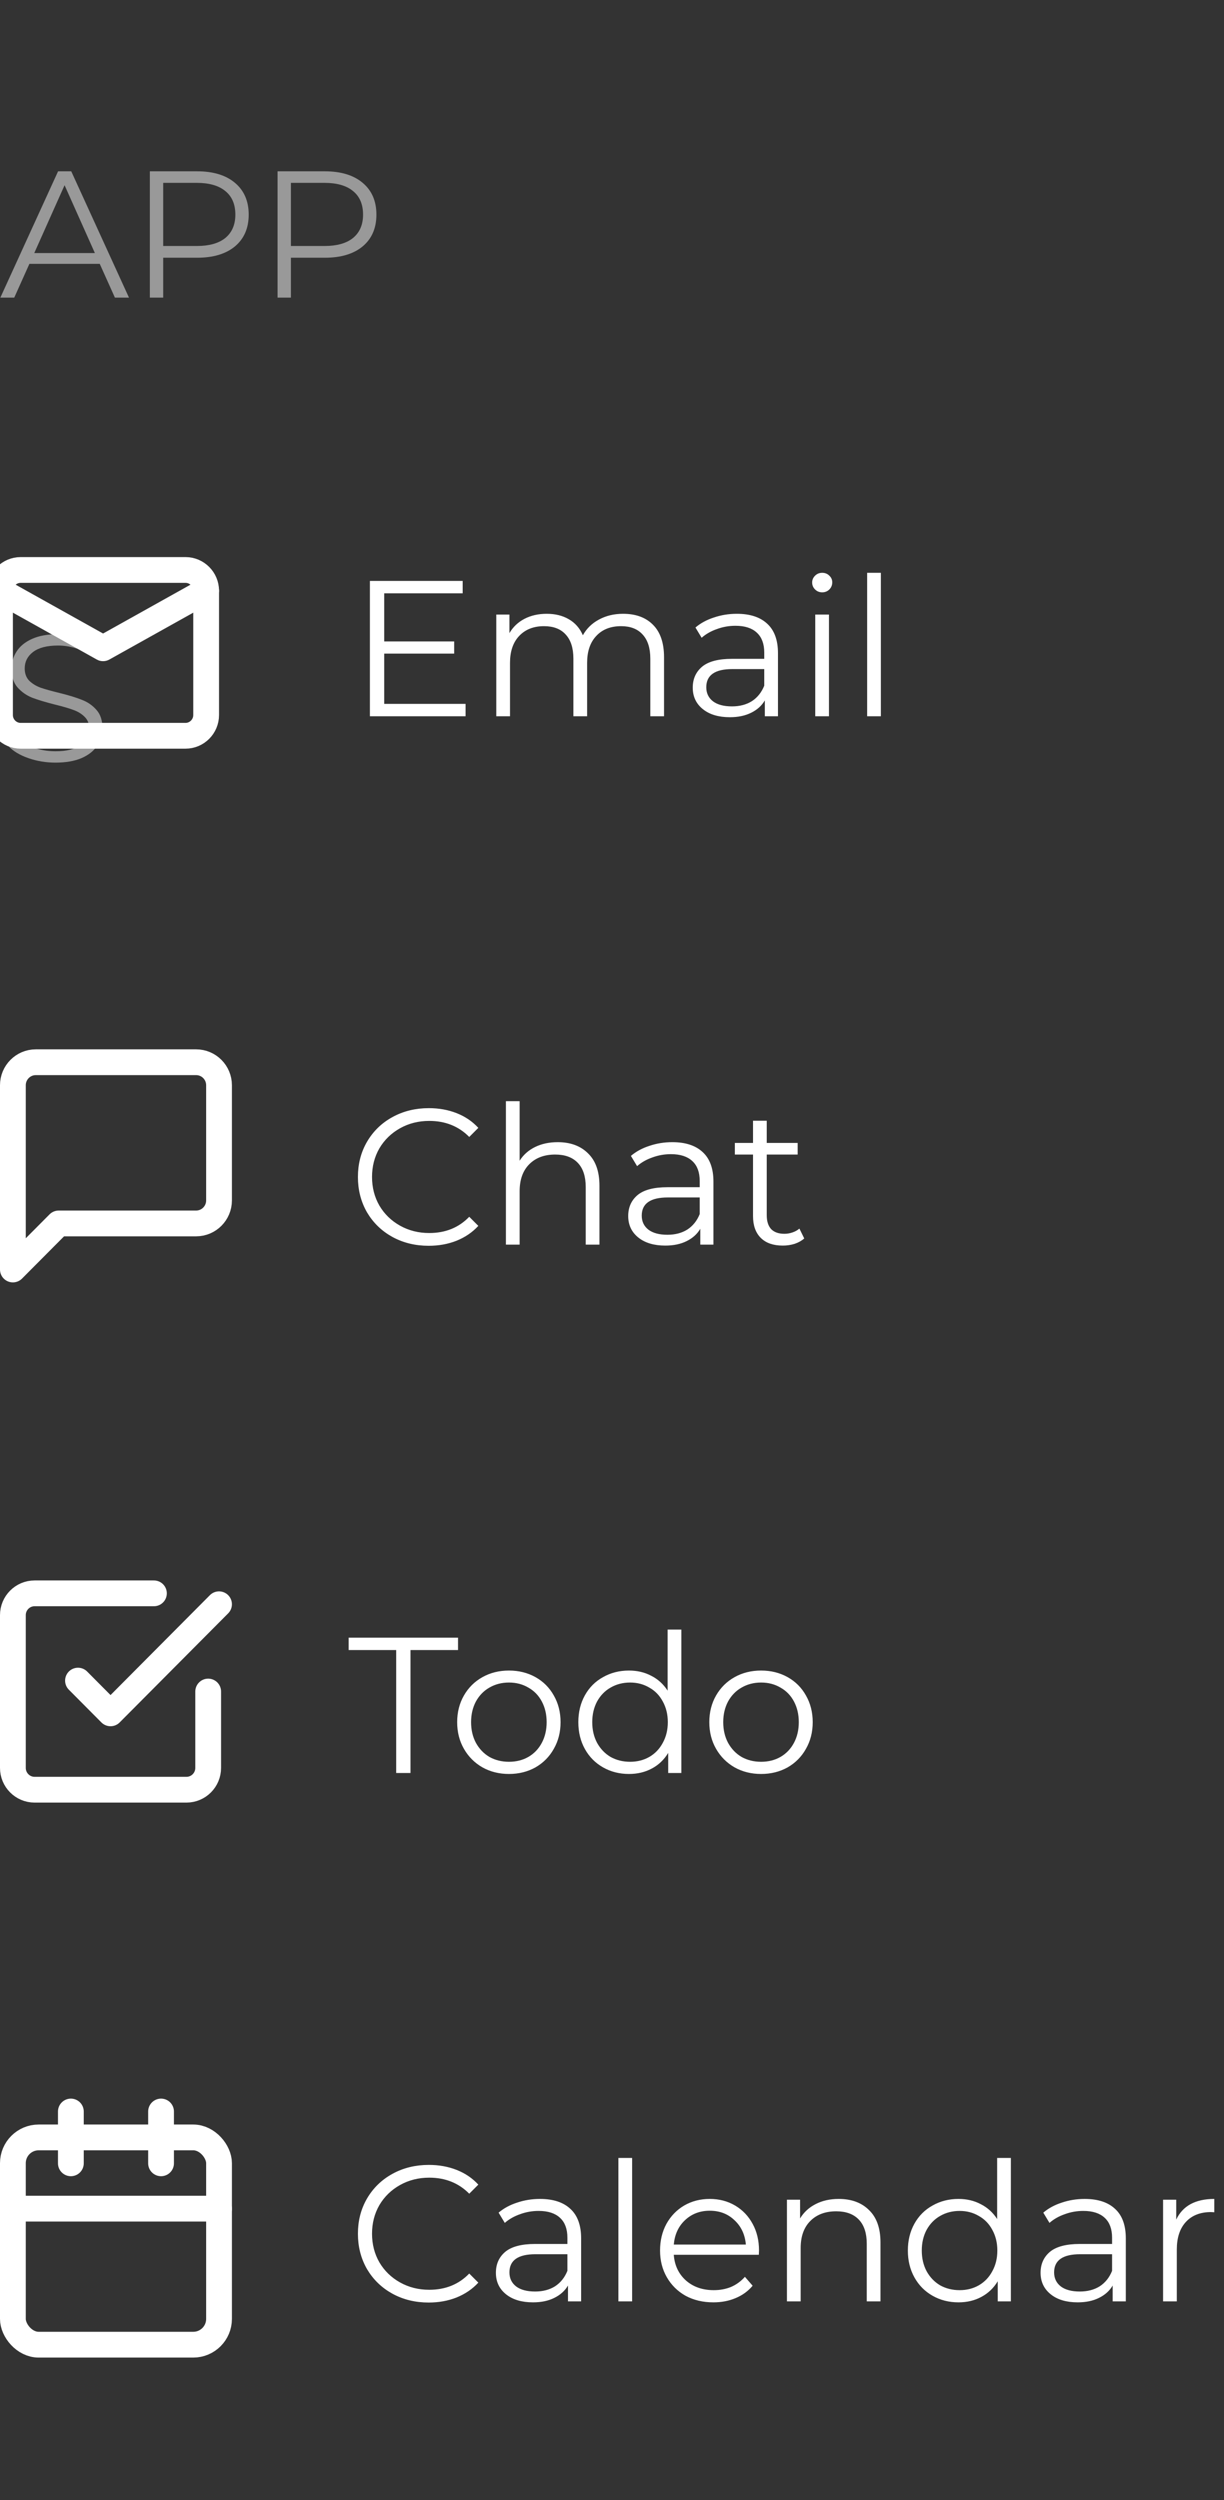 <svg width="95" height="194" viewBox="0 0 95 194" fill="none" xmlns="http://www.w3.org/2000/svg">
<rect x="0" y="0" width="95" height="194" fill="#333333" stroke="none"/>
<g clip-path="url(#clip0)">
<path d="M36.135 54.618V55.578H28.71V45.078H35.91V46.038H29.82V49.773H35.25V50.718H29.82V54.618H36.135ZM48.359 47.628C49.349 47.628 50.124 47.913 50.684 48.483C51.254 49.053 51.539 49.893 51.539 51.003V55.578H50.474V51.108C50.474 50.288 50.274 49.663 49.874 49.233C49.484 48.803 48.929 48.588 48.209 48.588C47.389 48.588 46.744 48.843 46.274 49.353C45.804 49.853 45.569 50.548 45.569 51.438V55.578H44.504V51.108C44.504 50.288 44.304 49.663 43.904 49.233C43.514 48.803 42.954 48.588 42.224 48.588C41.414 48.588 40.769 48.843 40.289 49.353C39.819 49.853 39.584 50.548 39.584 51.438V55.578H38.519V47.688H39.539V49.128C39.819 48.648 40.209 48.278 40.709 48.018C41.209 47.758 41.784 47.628 42.434 47.628C43.094 47.628 43.664 47.768 44.144 48.048C44.634 48.328 44.999 48.743 45.239 49.293C45.529 48.773 45.944 48.368 46.484 48.078C47.034 47.778 47.659 47.628 48.359 47.628ZM57.187 47.628C58.217 47.628 59.007 47.888 59.557 48.408C60.107 48.918 60.382 49.678 60.382 50.688V55.578H59.362V54.348C59.122 54.758 58.767 55.078 58.297 55.308C57.837 55.538 57.287 55.653 56.647 55.653C55.767 55.653 55.067 55.443 54.547 55.023C54.027 54.603 53.767 54.048 53.767 53.358C53.767 52.688 54.007 52.148 54.487 51.738C54.977 51.328 55.752 51.123 56.812 51.123H59.317V50.643C59.317 49.963 59.127 49.448 58.747 49.098C58.367 48.738 57.812 48.558 57.082 48.558C56.582 48.558 56.102 48.643 55.642 48.813C55.182 48.973 54.787 49.198 54.457 49.488L53.977 48.693C54.377 48.353 54.857 48.093 55.417 47.913C55.977 47.723 56.567 47.628 57.187 47.628ZM56.812 54.813C57.412 54.813 57.927 54.678 58.357 54.408C58.787 54.128 59.107 53.728 59.317 53.208V51.918H56.842C55.492 51.918 54.817 52.388 54.817 53.328C54.817 53.788 54.992 54.153 55.342 54.423C55.692 54.683 56.182 54.813 56.812 54.813ZM63.275 47.688H64.34V55.578H63.275V47.688ZM63.815 45.963C63.595 45.963 63.41 45.888 63.26 45.738C63.11 45.588 63.035 45.408 63.035 45.198C63.035 44.998 63.11 44.823 63.26 44.673C63.41 44.523 63.595 44.448 63.815 44.448C64.035 44.448 64.22 44.523 64.37 44.673C64.52 44.813 64.595 44.983 64.595 45.183C64.595 45.403 64.52 45.588 64.37 45.738C64.22 45.888 64.035 45.963 63.815 45.963ZM67.303 44.448H68.368V55.578H67.303V44.448ZM33.27 96.668C32.23 96.668 31.29 96.438 30.45 95.978C29.62 95.518 28.965 94.883 28.485 94.073C28.015 93.253 27.78 92.338 27.78 91.328C27.78 90.318 28.015 89.408 28.485 88.598C28.965 87.778 29.625 87.138 30.465 86.678C31.305 86.218 32.245 85.988 33.285 85.988C34.065 85.988 34.785 86.118 35.445 86.378C36.105 86.638 36.665 87.018 37.125 87.518L36.42 88.223C35.6 87.393 34.565 86.978 33.315 86.978C32.485 86.978 31.73 87.168 31.05 87.548C30.37 87.928 29.835 88.448 29.445 89.108C29.065 89.768 28.875 90.508 28.875 91.328C28.875 92.148 29.065 92.888 29.445 93.548C29.835 94.208 30.37 94.728 31.05 95.108C31.73 95.488 32.485 95.678 33.315 95.678C34.575 95.678 35.61 95.258 36.42 94.418L37.125 95.123C36.665 95.623 36.1 96.008 35.43 96.278C34.77 96.538 34.05 96.668 33.27 96.668ZM43.286 88.628C44.276 88.628 45.061 88.918 45.641 89.498C46.231 90.068 46.526 90.903 46.526 92.003V96.578H45.461V92.108C45.461 91.288 45.256 90.663 44.846 90.233C44.436 89.803 43.851 89.588 43.091 89.588C42.241 89.588 41.566 89.843 41.066 90.353C40.576 90.853 40.331 91.548 40.331 92.438V96.578H39.266V85.448H40.331V90.068C40.621 89.608 41.021 89.253 41.531 89.003C42.041 88.753 42.626 88.628 43.286 88.628ZM52.178 88.628C53.208 88.628 53.998 88.888 54.548 89.408C55.098 89.918 55.373 90.678 55.373 91.688V96.578H54.353V95.348C54.113 95.758 53.758 96.078 53.288 96.308C52.828 96.538 52.278 96.653 51.638 96.653C50.758 96.653 50.058 96.443 49.538 96.023C49.018 95.603 48.758 95.048 48.758 94.358C48.758 93.688 48.998 93.148 49.478 92.738C49.968 92.328 50.743 92.123 51.803 92.123H54.308V91.643C54.308 90.963 54.118 90.448 53.738 90.098C53.358 89.738 52.803 89.558 52.073 89.558C51.573 89.558 51.093 89.643 50.633 89.813C50.173 89.973 49.778 90.198 49.448 90.488L48.968 89.693C49.368 89.353 49.848 89.093 50.408 88.913C50.968 88.723 51.558 88.628 52.178 88.628ZM51.803 95.813C52.403 95.813 52.918 95.678 53.348 95.408C53.778 95.128 54.098 94.728 54.308 94.208V92.918H51.833C50.483 92.918 49.808 93.388 49.808 94.328C49.808 94.788 49.983 95.153 50.333 95.423C50.683 95.683 51.173 95.813 51.803 95.813ZM62.42 96.098C62.22 96.278 61.97 96.418 61.67 96.518C61.38 96.608 61.075 96.653 60.755 96.653C60.015 96.653 59.445 96.453 59.045 96.053C58.645 95.653 58.445 95.088 58.445 94.358V89.588H57.035V88.688H58.445V86.963H59.51V88.688H61.91V89.588H59.51V94.298C59.51 94.768 59.625 95.128 59.855 95.378C60.095 95.618 60.435 95.738 60.875 95.738C61.095 95.738 61.305 95.703 61.505 95.633C61.715 95.563 61.895 95.463 62.045 95.333L62.42 96.098ZM30.75 128.038H27.06V127.078H35.55V128.038H31.86V137.578H30.75V128.038ZM39.503 137.653C38.743 137.653 38.058 137.483 37.448 137.143C36.838 136.793 36.358 136.313 36.008 135.703C35.658 135.093 35.483 134.403 35.483 133.633C35.483 132.863 35.658 132.173 36.008 131.563C36.358 130.953 36.838 130.478 37.448 130.138C38.058 129.798 38.743 129.628 39.503 129.628C40.263 129.628 40.948 129.798 41.558 130.138C42.168 130.478 42.643 130.953 42.983 131.563C43.333 132.173 43.508 132.863 43.508 133.633C43.508 134.403 43.333 135.093 42.983 135.703C42.643 136.313 42.168 136.793 41.558 137.143C40.948 137.483 40.263 137.653 39.503 137.653ZM39.503 136.708C40.063 136.708 40.563 136.583 41.003 136.333C41.453 136.073 41.803 135.708 42.053 135.238C42.303 134.768 42.428 134.233 42.428 133.633C42.428 133.033 42.303 132.498 42.053 132.028C41.803 131.558 41.453 131.198 41.003 130.948C40.563 130.688 40.063 130.558 39.503 130.558C38.943 130.558 38.438 130.688 37.988 130.948C37.548 131.198 37.198 131.558 36.938 132.028C36.688 132.498 36.563 133.033 36.563 133.633C36.563 134.233 36.688 134.768 36.938 135.238C37.198 135.708 37.548 136.073 37.988 136.333C38.438 136.583 38.943 136.708 39.503 136.708ZM52.882 126.448V137.578H51.862V136.018C51.542 136.548 51.117 136.953 50.587 137.233C50.067 137.513 49.477 137.653 48.817 137.653C48.077 137.653 47.407 137.483 46.807 137.143C46.207 136.803 45.737 136.328 45.397 135.718C45.057 135.108 44.887 134.413 44.887 133.633C44.887 132.853 45.057 132.158 45.397 131.548C45.737 130.938 46.207 130.468 46.807 130.138C47.407 129.798 48.077 129.628 48.817 129.628C49.457 129.628 50.032 129.763 50.542 130.033C51.062 130.293 51.487 130.678 51.817 131.188V126.448H52.882ZM48.907 136.708C49.457 136.708 49.952 136.583 50.392 136.333C50.842 136.073 51.192 135.708 51.442 135.238C51.702 134.768 51.832 134.233 51.832 133.633C51.832 133.033 51.702 132.498 51.442 132.028C51.192 131.558 50.842 131.198 50.392 130.948C49.952 130.688 49.457 130.558 48.907 130.558C48.347 130.558 47.842 130.688 47.392 130.948C46.952 131.198 46.602 131.558 46.342 132.028C46.092 132.498 45.967 133.033 45.967 133.633C45.967 134.233 46.092 134.768 46.342 135.238C46.602 135.708 46.952 136.073 47.392 136.333C47.842 136.583 48.347 136.708 48.907 136.708ZM59.073 137.653C58.313 137.653 57.628 137.483 57.018 137.143C56.408 136.793 55.928 136.313 55.578 135.703C55.228 135.093 55.053 134.403 55.053 133.633C55.053 132.863 55.228 132.173 55.578 131.563C55.928 130.953 56.408 130.478 57.018 130.138C57.628 129.798 58.313 129.628 59.073 129.628C59.833 129.628 60.518 129.798 61.128 130.138C61.738 130.478 62.213 130.953 62.553 131.563C62.903 132.173 63.078 132.863 63.078 133.633C63.078 134.403 62.903 135.093 62.553 135.703C62.213 136.313 61.738 136.793 61.128 137.143C60.518 137.483 59.833 137.653 59.073 137.653ZM59.073 136.708C59.633 136.708 60.133 136.583 60.573 136.333C61.023 136.073 61.373 135.708 61.623 135.238C61.873 134.768 61.998 134.233 61.998 133.633C61.998 133.033 61.873 132.498 61.623 132.028C61.373 131.558 61.023 131.198 60.573 130.948C60.133 130.688 59.633 130.558 59.073 130.558C58.513 130.558 58.008 130.688 57.558 130.948C57.118 131.198 56.768 131.558 56.508 132.028C56.258 132.498 56.133 133.033 56.133 133.633C56.133 134.233 56.258 134.768 56.508 135.238C56.768 135.708 57.118 136.073 57.558 136.333C58.008 136.583 58.513 136.708 59.073 136.708ZM33.27 178.668C32.23 178.668 31.29 178.438 30.45 177.978C29.62 177.518 28.965 176.883 28.485 176.073C28.015 175.253 27.78 174.338 27.78 173.328C27.78 172.318 28.015 171.408 28.485 170.598C28.965 169.778 29.625 169.138 30.465 168.678C31.305 168.218 32.245 167.988 33.285 167.988C34.065 167.988 34.785 168.118 35.445 168.378C36.105 168.638 36.665 169.018 37.125 169.518L36.42 170.223C35.6 169.393 34.565 168.978 33.315 168.978C32.485 168.978 31.73 169.168 31.05 169.548C30.37 169.928 29.835 170.448 29.445 171.108C29.065 171.768 28.875 172.508 28.875 173.328C28.875 174.148 29.065 174.888 29.445 175.548C29.835 176.208 30.37 176.728 31.05 177.108C31.73 177.488 32.485 177.678 33.315 177.678C34.575 177.678 35.61 177.258 36.42 176.418L37.125 177.123C36.665 177.623 36.1 178.008 35.43 178.278C34.77 178.538 34.05 178.668 33.27 178.668ZM41.909 170.628C42.939 170.628 43.729 170.888 44.279 171.408C44.829 171.918 45.104 172.678 45.104 173.688V178.578H44.084V177.348C43.844 177.758 43.489 178.078 43.019 178.308C42.559 178.538 42.009 178.653 41.369 178.653C40.489 178.653 39.789 178.443 39.269 178.023C38.749 177.603 38.489 177.048 38.489 176.358C38.489 175.688 38.729 175.148 39.209 174.738C39.699 174.328 40.474 174.123 41.534 174.123H44.039V173.643C44.039 172.963 43.849 172.448 43.469 172.098C43.089 171.738 42.534 171.558 41.804 171.558C41.304 171.558 40.824 171.643 40.364 171.813C39.904 171.973 39.509 172.198 39.179 172.488L38.699 171.693C39.099 171.353 39.579 171.093 40.139 170.913C40.699 170.723 41.289 170.628 41.909 170.628ZM41.534 177.813C42.134 177.813 42.649 177.678 43.079 177.408C43.509 177.128 43.829 176.728 44.039 176.208V174.918H41.564C40.214 174.918 39.539 175.388 39.539 176.328C39.539 176.788 39.714 177.153 40.064 177.423C40.414 177.683 40.904 177.813 41.534 177.813ZM47.997 167.448H49.062V178.578H47.997V167.448ZM58.895 174.963H52.295C52.355 175.783 52.67 176.448 53.24 176.958C53.81 177.458 54.53 177.708 55.4 177.708C55.89 177.708 56.34 177.623 56.75 177.453C57.16 177.273 57.515 177.013 57.815 176.673L58.415 177.363C58.065 177.783 57.625 178.103 57.095 178.323C56.575 178.543 56 178.653 55.37 178.653C54.56 178.653 53.84 178.483 53.21 178.143C52.59 177.793 52.105 177.313 51.755 176.703C51.405 176.093 51.23 175.403 51.23 174.633C51.23 173.863 51.395 173.173 51.725 172.563C52.065 171.953 52.525 171.478 53.105 171.138C53.695 170.798 54.355 170.628 55.085 170.628C55.815 170.628 56.47 170.798 57.05 171.138C57.63 171.478 58.085 171.953 58.415 172.563C58.745 173.163 58.91 173.853 58.91 174.633L58.895 174.963ZM55.085 171.543C54.325 171.543 53.685 171.788 53.165 172.278C52.655 172.758 52.365 173.388 52.295 174.168H57.89C57.82 173.388 57.525 172.758 57.005 172.278C56.495 171.788 55.855 171.543 55.085 171.543ZM65.098 170.628C66.088 170.628 66.873 170.918 67.453 171.498C68.043 172.068 68.338 172.903 68.338 174.003V178.578H67.273V174.108C67.273 173.288 67.068 172.663 66.658 172.233C66.248 171.803 65.663 171.588 64.903 171.588C64.053 171.588 63.378 171.843 62.878 172.353C62.388 172.853 62.143 173.548 62.143 174.438V178.578H61.078V170.688H62.098V172.143C62.388 171.663 62.788 171.293 63.298 171.033C63.818 170.763 64.418 170.628 65.098 170.628ZM78.458 167.448V178.578H77.438V177.018C77.118 177.548 76.693 177.953 76.163 178.233C75.643 178.513 75.053 178.653 74.393 178.653C73.653 178.653 72.983 178.483 72.383 178.143C71.783 177.803 71.313 177.328 70.973 176.718C70.633 176.108 70.463 175.413 70.463 174.633C70.463 173.853 70.633 173.158 70.973 172.548C71.313 171.938 71.783 171.468 72.383 171.138C72.983 170.798 73.653 170.628 74.393 170.628C75.033 170.628 75.608 170.763 76.118 171.033C76.638 171.293 77.063 171.678 77.393 172.188V167.448H78.458ZM74.483 177.708C75.033 177.708 75.528 177.583 75.968 177.333C76.418 177.073 76.768 176.708 77.018 176.238C77.278 175.768 77.408 175.233 77.408 174.633C77.408 174.033 77.278 173.498 77.018 173.028C76.768 172.558 76.418 172.198 75.968 171.948C75.528 171.688 75.033 171.558 74.483 171.558C73.923 171.558 73.418 171.688 72.968 171.948C72.528 172.198 72.178 172.558 71.918 173.028C71.668 173.498 71.543 174.033 71.543 174.633C71.543 175.233 71.668 175.768 71.918 176.238C72.178 176.708 72.528 177.073 72.968 177.333C73.418 177.583 73.923 177.708 74.483 177.708ZM84.184 170.628C85.215 170.628 86.004 170.888 86.555 171.408C87.105 171.918 87.379 172.678 87.379 173.688V178.578H86.359V177.348C86.12 177.758 85.764 178.078 85.294 178.308C84.835 178.538 84.284 178.653 83.644 178.653C82.764 178.653 82.064 178.443 81.544 178.023C81.025 177.603 80.764 177.048 80.764 176.358C80.764 175.688 81.004 175.148 81.484 174.738C81.975 174.328 82.749 174.123 83.809 174.123H86.314V173.643C86.314 172.963 86.124 172.448 85.745 172.098C85.365 171.738 84.809 171.558 84.079 171.558C83.579 171.558 83.1 171.643 82.639 171.813C82.18 171.973 81.784 172.198 81.454 172.488L80.975 171.693C81.374 171.353 81.855 171.093 82.415 170.913C82.975 170.723 83.564 170.628 84.184 170.628ZM83.809 177.813C84.409 177.813 84.924 177.678 85.355 177.408C85.784 177.128 86.105 176.728 86.314 176.208V174.918H83.84C82.49 174.918 81.814 175.388 81.814 176.328C81.814 176.788 81.99 177.153 82.34 177.423C82.689 177.683 83.18 177.813 83.809 177.813ZM91.292 172.233C91.542 171.703 91.912 171.303 92.402 171.033C92.902 170.763 93.517 170.628 94.247 170.628V171.663L93.992 171.648C93.162 171.648 92.512 171.903 92.042 172.413C91.572 172.923 91.337 173.638 91.337 174.558V178.578H90.272V170.688H91.292V172.233Z" fill="white"/>
<path d="M7.742 20.475H2.282L1.106 23.093H0.028L4.508 13.293H5.53L10.01 23.093H8.918L7.742 20.475ZM7.364 19.635L5.012 14.371L2.66 19.635H7.364ZM15.299 13.293C16.55 13.293 17.53 13.592 18.239 14.189C18.948 14.787 19.303 15.608 19.303 16.653C19.303 17.699 18.948 18.52 18.239 19.117C17.53 19.705 16.55 19.999 15.299 19.999H12.667V23.093H11.631V13.293H15.299ZM15.271 19.089C16.242 19.089 16.984 18.879 17.497 18.459C18.011 18.03 18.267 17.428 18.267 16.653C18.267 15.86 18.011 15.253 17.497 14.833C16.984 14.404 16.242 14.189 15.271 14.189H12.667V19.089H15.271ZM25.211 13.293C26.462 13.293 27.442 13.592 28.151 14.189C28.861 14.787 29.215 15.608 29.215 16.653C29.215 17.699 28.861 18.52 28.151 19.117C27.442 19.705 26.462 19.999 25.211 19.999H22.579V23.093H21.543V13.293H25.211ZM25.183 19.089C26.154 19.089 26.896 18.879 27.409 18.459C27.923 18.03 28.179 17.428 28.179 16.653C28.179 15.86 27.923 15.253 27.409 14.833C26.896 14.404 26.154 14.189 25.183 14.189H22.579V19.089H25.183ZM4.298 59.177C3.57 59.177 2.87 59.061 2.198 58.827C1.535 58.594 1.022 58.286 0.658 57.903L1.064 57.105C1.419 57.46 1.89 57.749 2.478 57.973C3.066 58.188 3.673 58.295 4.298 58.295C5.175 58.295 5.833 58.137 6.272 57.819C6.711 57.493 6.93 57.073 6.93 56.559C6.93 56.167 6.809 55.855 6.566 55.621C6.333 55.388 6.043 55.211 5.698 55.089C5.353 54.959 4.872 54.819 4.256 54.669C3.519 54.483 2.931 54.305 2.492 54.137C2.053 53.96 1.675 53.694 1.358 53.339C1.05 52.985 0.896 52.504 0.896 51.897C0.896 51.403 1.027 50.955 1.288 50.553C1.549 50.143 1.951 49.816 2.492 49.573C3.033 49.331 3.705 49.209 4.508 49.209C5.068 49.209 5.614 49.289 6.146 49.447C6.687 49.597 7.154 49.807 7.546 50.077L7.196 50.903C6.785 50.633 6.347 50.432 5.88 50.301C5.413 50.161 4.956 50.091 4.508 50.091C3.649 50.091 3.001 50.259 2.562 50.595C2.133 50.922 1.918 51.347 1.918 51.869C1.918 52.261 2.035 52.579 2.268 52.821C2.511 53.055 2.809 53.237 3.164 53.367C3.528 53.489 4.013 53.624 4.62 53.773C5.339 53.951 5.917 54.128 6.356 54.305C6.804 54.473 7.182 54.735 7.49 55.089C7.798 55.435 7.952 55.906 7.952 56.503C7.952 56.998 7.817 57.451 7.546 57.861C7.285 58.263 6.879 58.585 6.328 58.827C5.777 59.061 5.101 59.177 4.298 59.177Z" fill="#999999"/>
<path fill-rule="evenodd" clip-rule="evenodd" d="M1.6 44.228H14.4C15.28 44.228 16 44.952 16 45.836V55.486C16 56.371 15.28 57.094 14.4 57.094H1.6C0.72 57.094 0 56.371 0 55.486V45.836C0 44.952 0.72 44.228 1.6 44.228Z" stroke="white" stroke-width="2" stroke-linecap="round" stroke-linejoin="round"/>
<path d="M16 45.836L8 50.304L0 45.836" stroke="white" stroke-width="2" stroke-linecap="round" stroke-linejoin="round"/>
<path fill-rule="evenodd" clip-rule="evenodd" d="M17 93.147C17 94.134 16.204 94.934 15.222 94.934H4.556L1 98.508V84.212C1 83.225 1.796 82.425 2.778 82.425H15.222C16.204 82.425 17 83.225 17 84.212V93.147Z" stroke="white" stroke-width="2" stroke-linecap="round" stroke-linejoin="round"/>
<path d="M6.053 130.409L8.579 132.949L17 124.484" stroke="white" stroke-width="2" stroke-linecap="round" stroke-linejoin="round"/>
<path d="M16.158 131.256V137.181C16.158 138.116 15.404 138.874 14.474 138.874H2.684C1.754 138.874 1 138.116 1 137.181V125.33C1 124.395 1.754 123.637 2.684 123.637H11.947" stroke="white" stroke-width="2" stroke-linecap="round" stroke-linejoin="round"/>
<rect x="1" y="165.855" width="16" height="16.083" rx="2" stroke="white" stroke-width="2" stroke-linecap="round" stroke-linejoin="round"/>
<path d="M12.5 163.845V167.865" stroke="white" stroke-width="2" stroke-linecap="round" stroke-linejoin="round"/>
<path d="M5.5 163.845V167.865" stroke="white" stroke-width="2" stroke-linecap="round" stroke-linejoin="round"/>
<path d="M1 171.383H17" stroke="white" stroke-width="2" stroke-linecap="round" stroke-linejoin="round"/>
</g>
<defs>
<clipPath id="clip0">
<rect width="95" height="194" fill="white"/>
</clipPath>
</defs>
</svg>
